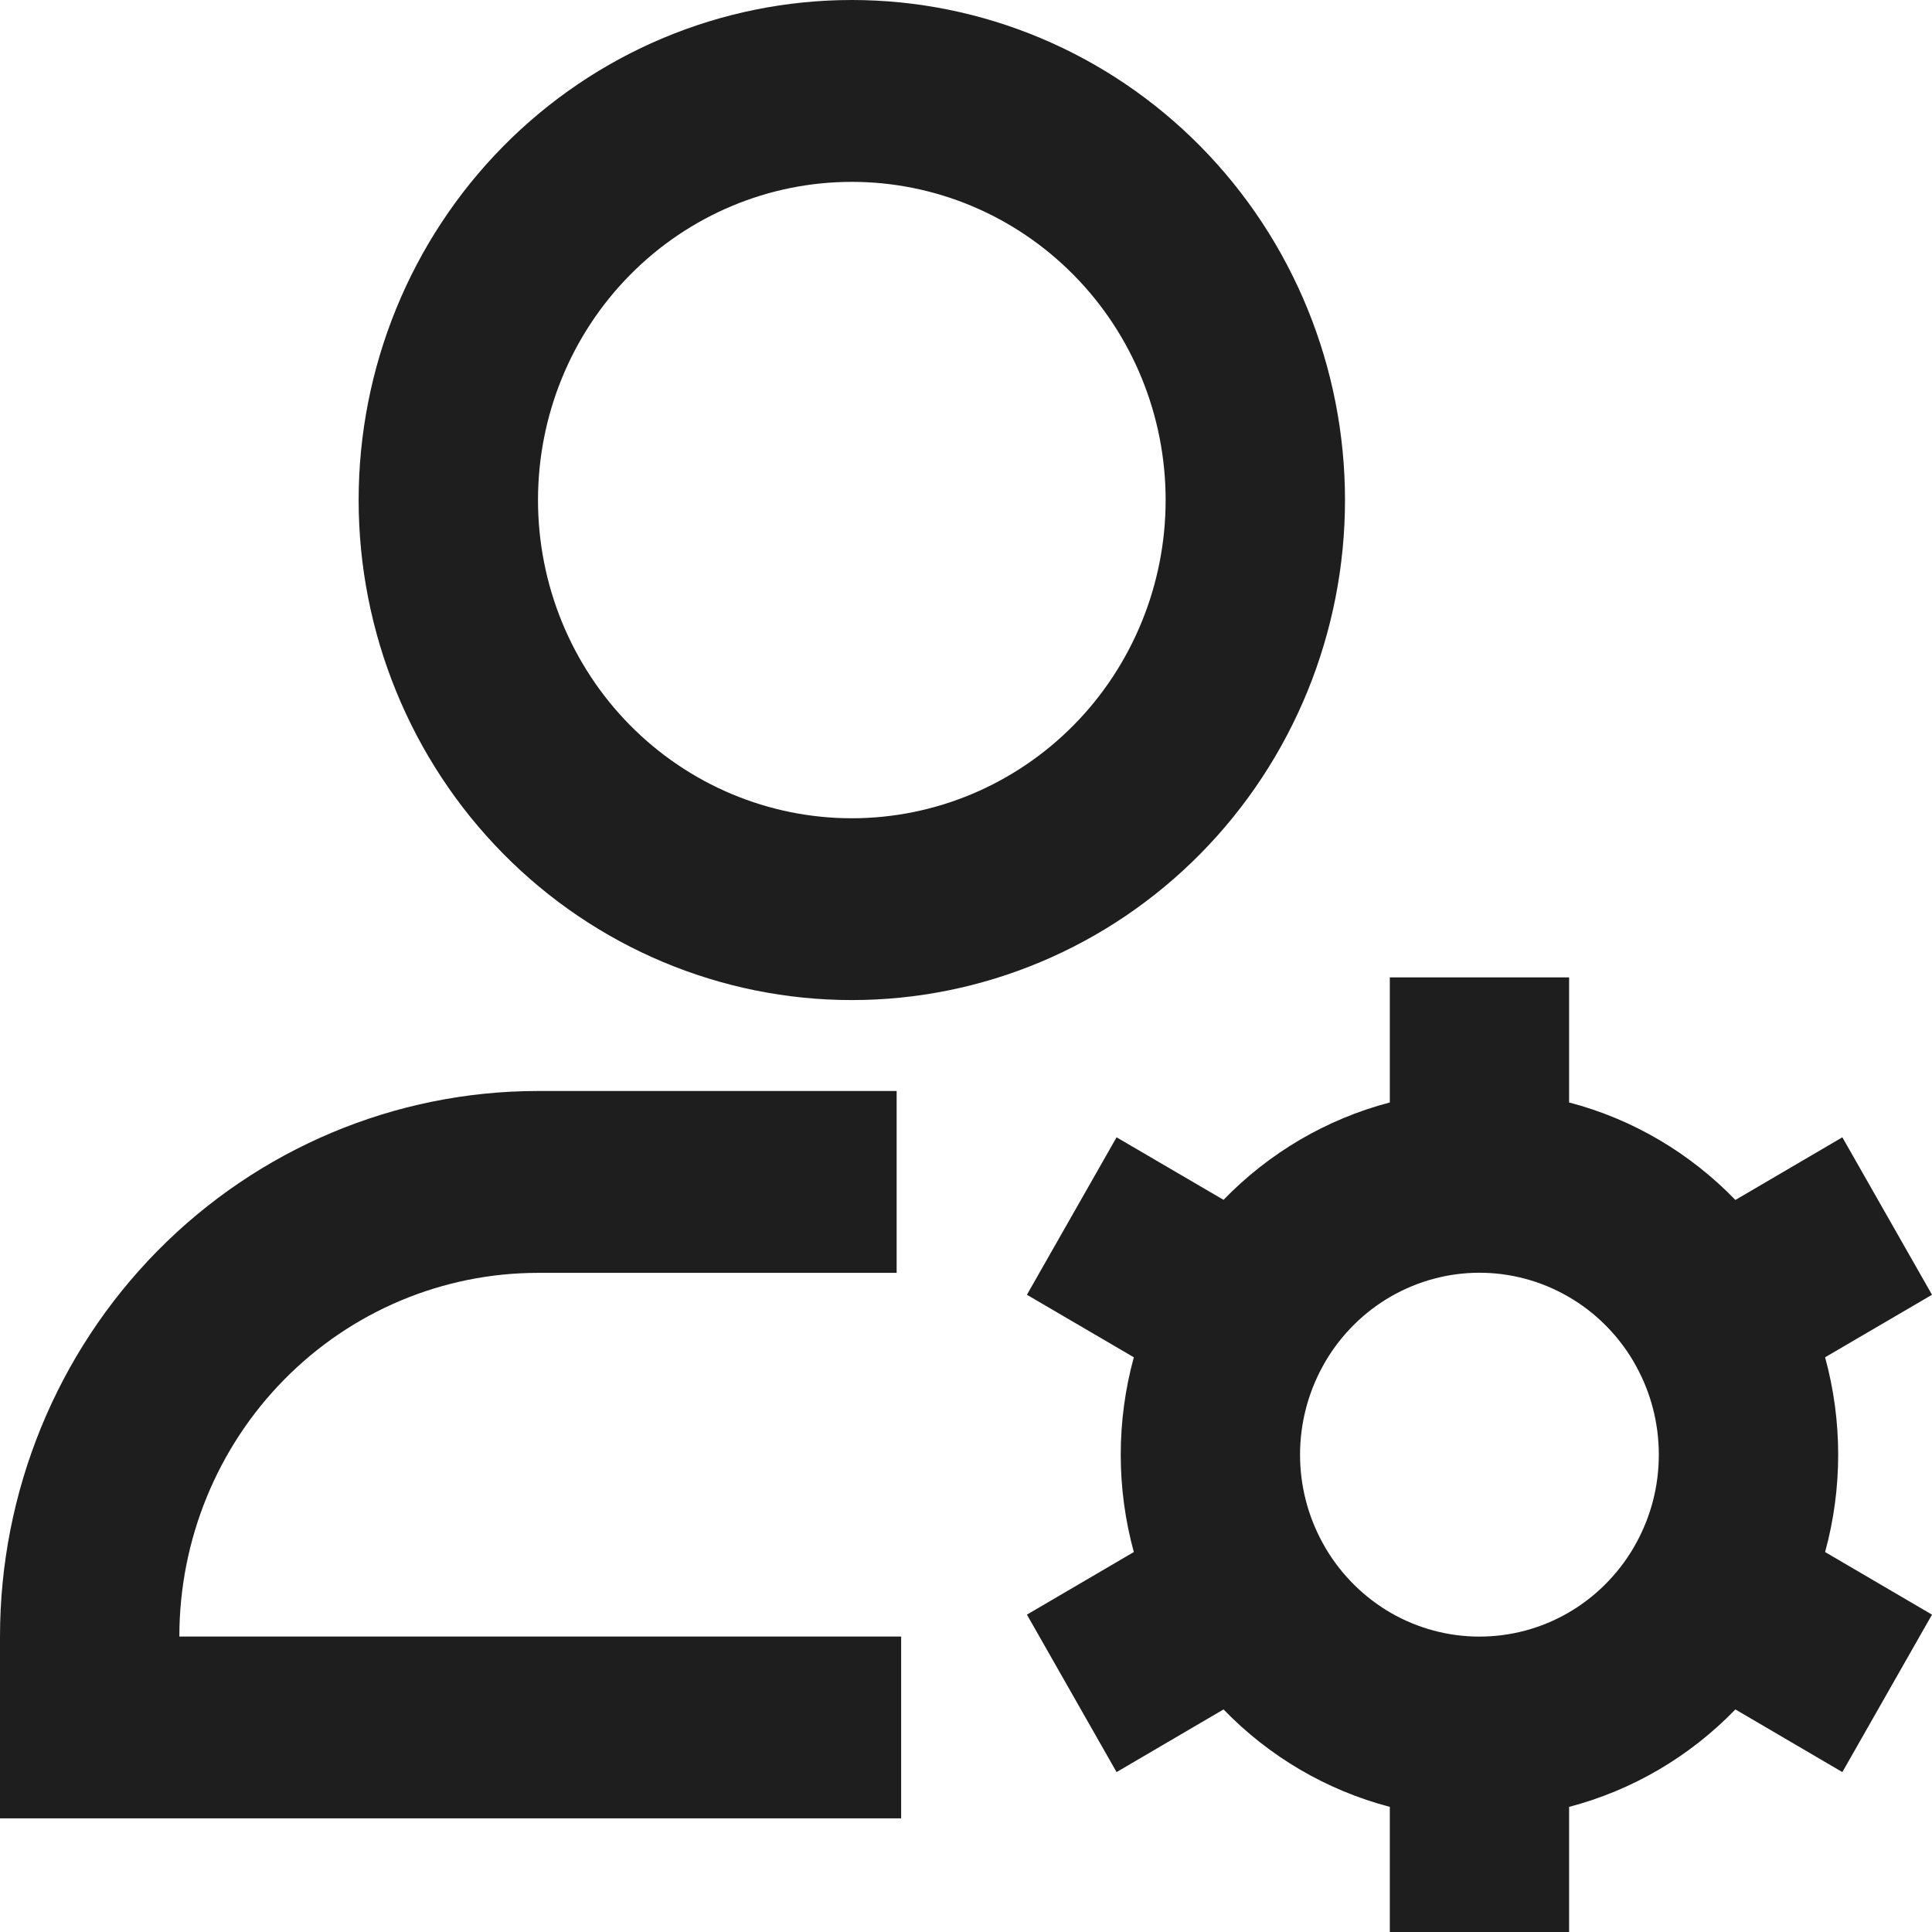 <svg width="30" height="30" viewBox="0 0 30 30" fill="none" xmlns="http://www.w3.org/2000/svg">
<path d="M13.227 2.824C11.934 2.824 10.695 3.344 9.781 4.271C8.867 5.197 8.354 6.454 8.354 7.765C8.354 9.075 8.867 10.332 9.781 11.259C10.695 12.185 11.934 12.706 13.227 12.706C14.519 12.706 15.759 12.185 16.673 11.259C17.587 10.332 18.1 9.075 18.1 7.765C18.1 6.454 17.587 5.197 16.673 4.271C15.759 3.344 14.519 2.824 13.227 2.824ZM5.569 7.765C5.569 5.705 6.376 3.73 7.812 2.274C9.248 0.818 11.196 0 13.227 0C15.258 0 17.206 0.818 18.642 2.274C20.078 3.73 20.885 5.705 20.885 7.765C20.885 9.824 20.078 11.799 18.642 13.255C17.206 14.711 15.258 15.529 13.227 15.529C11.196 15.529 9.248 14.711 7.812 13.255C6.376 11.799 5.569 9.824 5.569 7.765ZM8.354 19.765C6.877 19.765 5.46 20.36 4.416 21.419C3.371 22.478 2.785 23.914 2.785 25.412H13.993V28.235H0V25.412C0 23.165 0.88 21.011 2.447 19.422C4.013 17.834 6.138 16.941 8.354 16.941H13.923V19.765H8.354ZM24.365 15.177V17.119C25.361 17.379 26.248 17.91 26.947 18.633L28.608 17.66L30 20.105L28.34 21.076C28.611 22.066 28.611 23.111 28.34 24.1L30 25.072L28.608 27.517L26.947 26.544C26.238 27.277 25.346 27.8 24.365 28.057V30H21.581V28.057C20.601 27.8 19.708 27.277 18.999 26.544L17.338 27.517L15.946 25.072L17.606 24.1C17.335 23.111 17.335 22.066 17.606 21.076L15.946 20.105L17.338 17.66L18.999 18.631C19.708 17.899 20.601 17.376 21.581 17.119V15.177H24.365ZM20.535 21.223C20.307 21.641 20.187 22.111 20.187 22.588C20.187 23.082 20.314 23.548 20.535 23.953L20.585 24.042C20.833 24.46 21.183 24.806 21.601 25.047C22.02 25.287 22.492 25.413 22.973 25.413C23.454 25.413 23.927 25.287 24.345 25.047C24.764 24.806 25.113 24.46 25.361 24.042L25.411 23.953C25.632 23.548 25.758 23.084 25.758 22.588C25.758 22.094 25.632 21.628 25.411 21.223L25.361 21.134C25.113 20.716 24.764 20.37 24.345 20.13C23.927 19.89 23.454 19.763 22.973 19.763C22.492 19.763 22.02 19.89 21.601 20.13C21.183 20.37 20.833 20.716 20.585 21.134L20.535 21.223Z" fill="#1E1E1E"/>
</svg>
